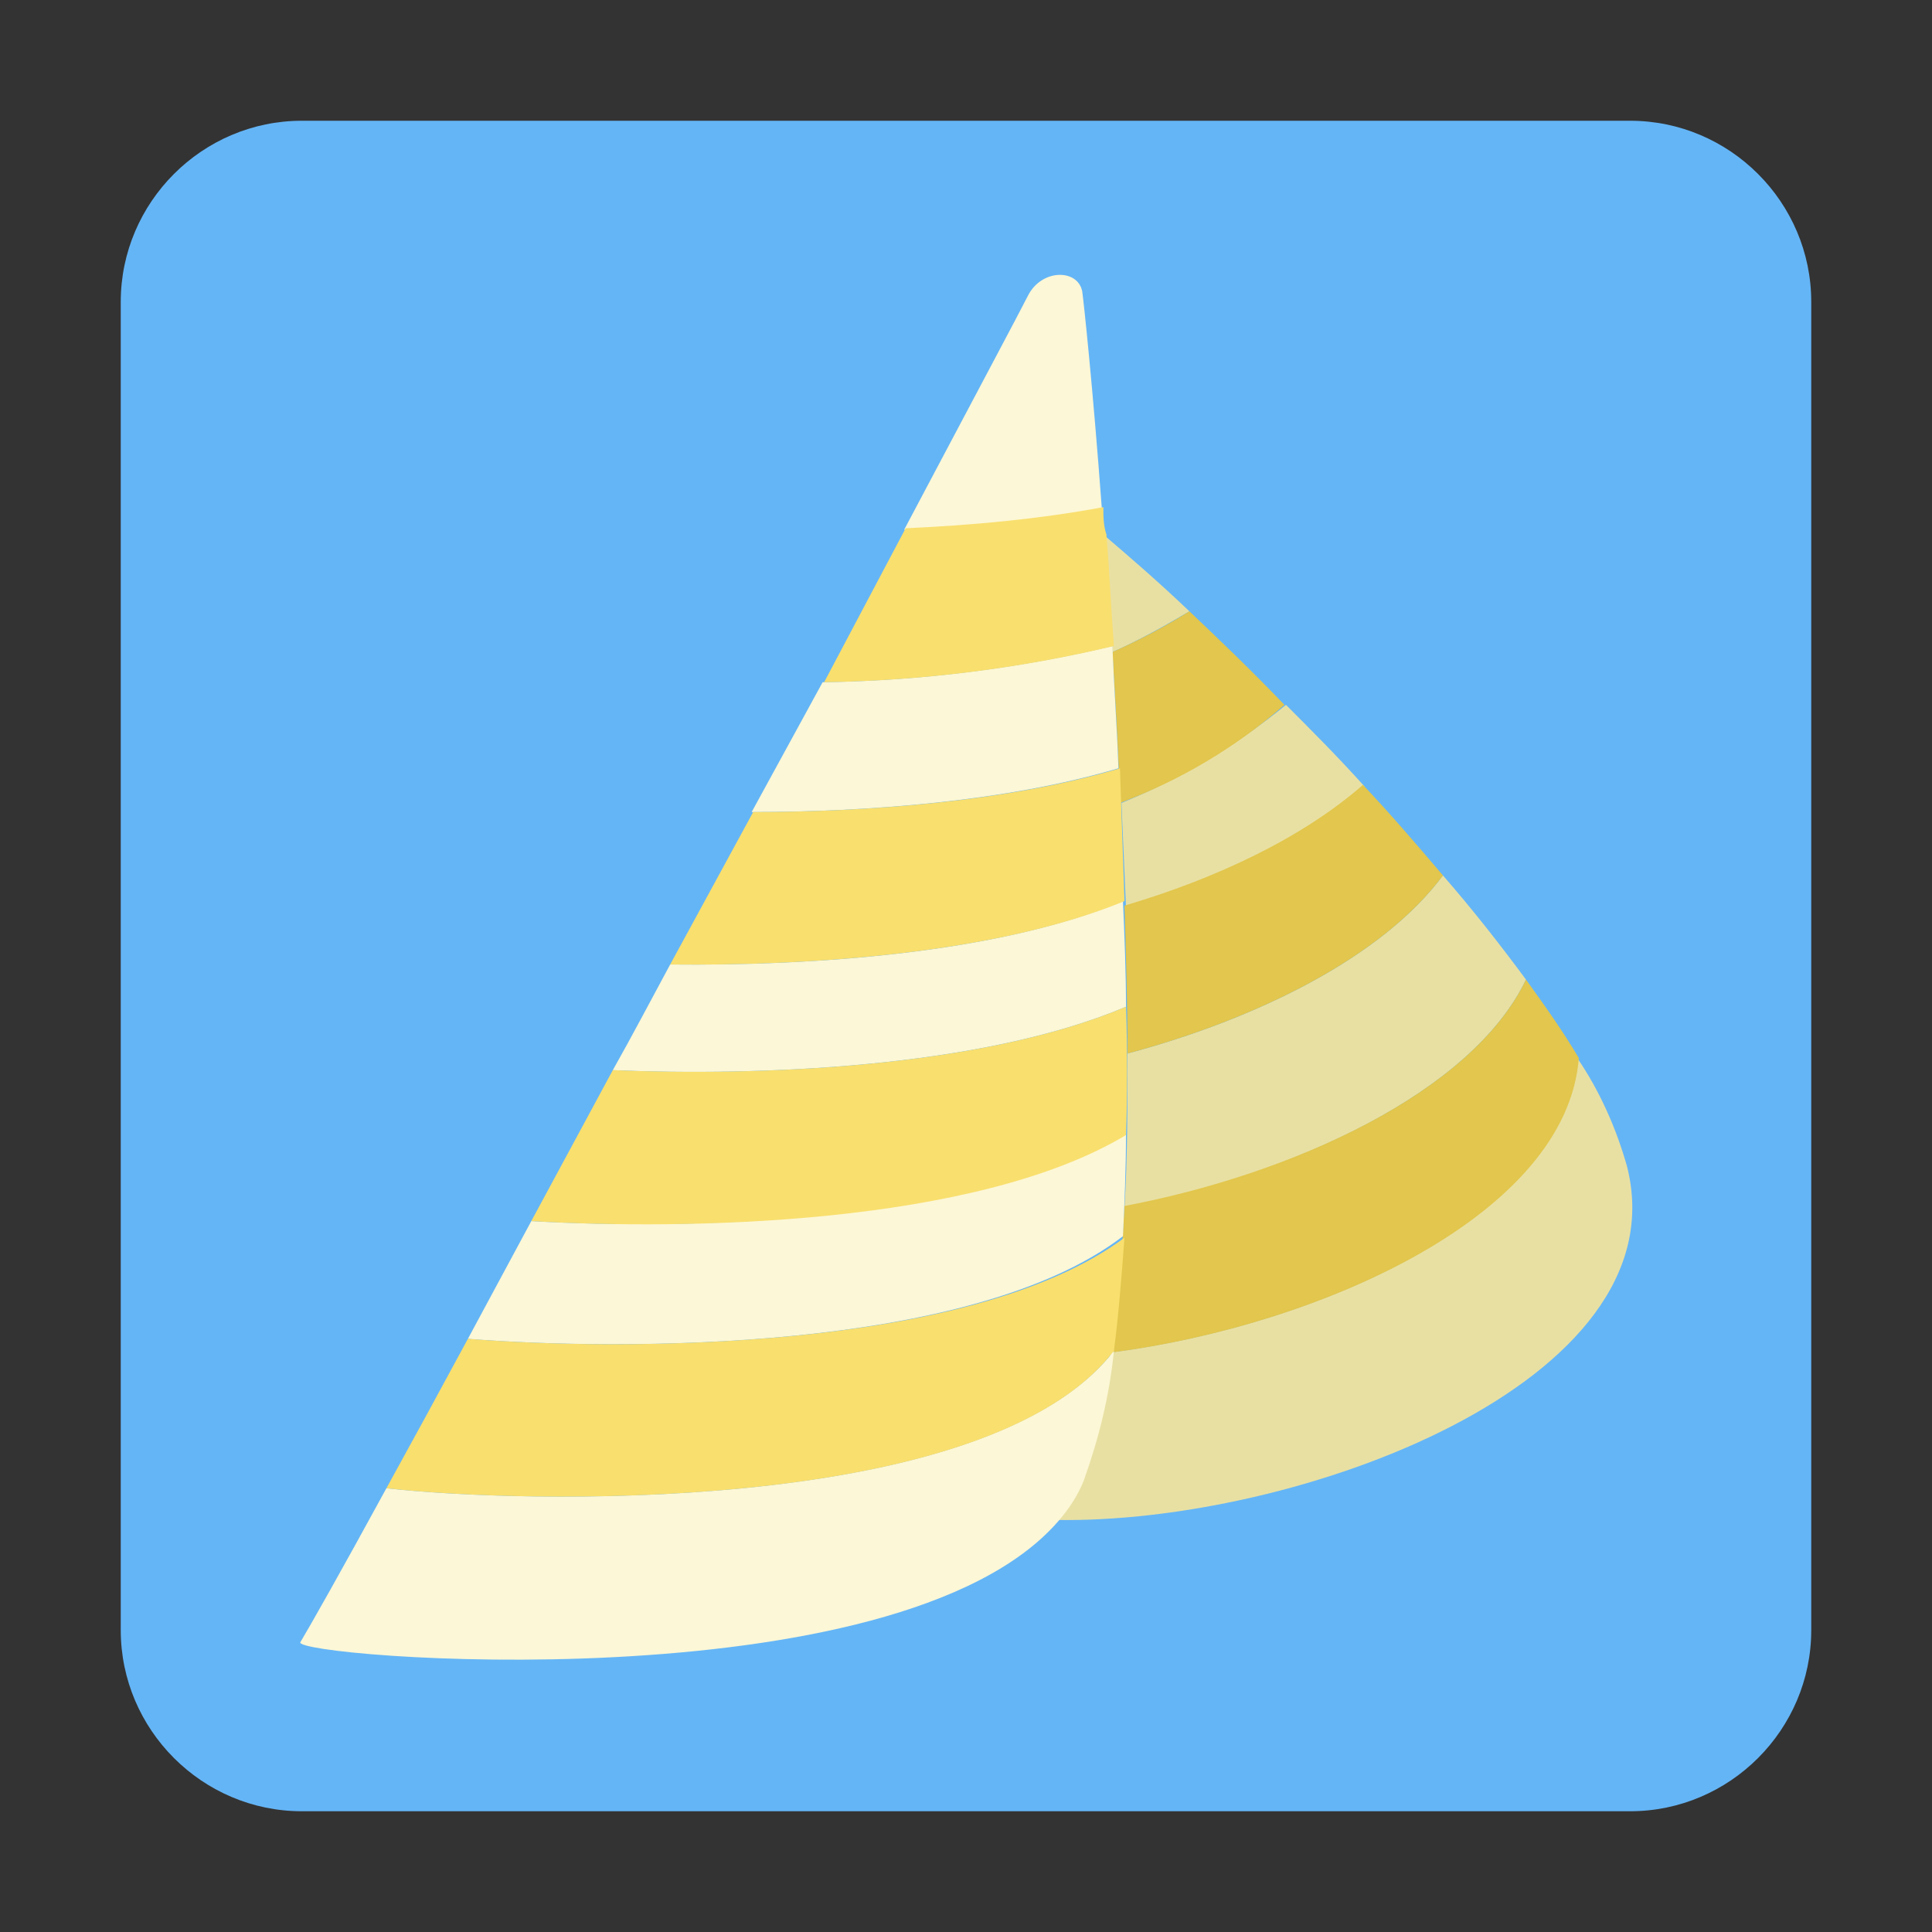 <?xml version="1.0" encoding="utf-8"?>
<!-- Generator: Adobe Illustrator 24.0.0, SVG Export Plug-In . SVG Version: 6.00 Build 0)  -->
<svg version="1.1" id="图层_1" xmlns="http://www.w3.org/2000/svg" xmlns:xlink="http://www.w3.org/1999/xlink" x="0px" y="0px"
	 viewBox="0 0 128 128" enable-background="new 0 0 128 128" xml:space="preserve">
<rect x="0" y="0" width="128" height="128" fill="#333333" stroke="none"/>
<title>sailcut128</title>
<path fill="#64B5F6" d="M20,8h88c6.6,0,12,5.4,12,12v88c0,6.6-5.4,12-12,12H20c-6.6,0-12-5.4-12-12V20C8,13.4,13.4,8,20,8z"/>
<path fill="#E8E0A3" d="M101.1,64.9c-1.7-2.3-3.5-4.6-5.5-6.9c-4,5.4-12.3,9.5-20.9,11.8c0,3.5,0,7-0.2,10.2
	C85.6,77.8,97.5,72.4,101.1,64.9z"/>
<path fill="#E8E0A3" d="M73.2,35.5c0.2,2.4,0.4,5,0.5,7.7c1.8-0.8,3.4-1.7,5.1-2.7C76.6,38.4,74.6,36.7,73.2,35.5z"/>
<path fill="#E8E0A3" d="M107.8,77.3c-0.7-2.5-1.8-5-3.3-7.2c-0.8,10.4-17,17.7-30.9,19.5c-0.3,2.9-1,5.7-2,8.4c-0.4,1-1,1.9-1.7,2.7
	C85.9,101,111.4,91.6,107.8,77.3z"/>
<path fill="#E8E0A3" d="M85.2,46.7c-3.3,2.7-7,4.9-10.9,6.5c0.1,2.3,0.2,4.6,0.3,6.9c6-1.8,11.8-4.6,15.8-8
	C88.6,50.1,86.8,48.3,85.2,46.7z"/>
<path fill="#E2C64D" d="M104.6,70.1c-1-1.7-2.2-3.4-3.5-5.2c-3.6,7.5-15.5,12.9-26.6,15c-0.2,3.5-0.4,6.8-0.8,9.7
	C87.5,87.8,103.8,80.5,104.6,70.1z"/>
<path fill="#E2C64D" d="M95.6,58c-1.7-2-3.5-4.1-5.3-6c-4,3.5-9.7,6.2-15.8,8c0.1,3.3,0.2,6.6,0.2,9.8C83.3,67.5,91.6,63.4,95.6,58z
	"/>
<path fill="#E2C64D" d="M78.8,40.5c-1.6,1-3.3,1.9-5.1,2.7c0.2,3.2,0.4,6.5,0.5,10c4-1.5,7.7-3.7,10.9-6.5
	C82.9,44.4,80.7,42.3,78.8,40.5z"/>
<path fill="#FCF7D6" d="M44.4,63.9c-1.3,2.4-2.5,4.7-3.8,7c9.4,0.4,24.3-0.1,34-4.2c0-2.3-0.1-4.7-0.2-7C66,63.2,53.7,64,44.4,63.9z
	"/>
<path fill="#FCF7D6" d="M35.2,80.9L31,88.7c10,0.8,33.4,0.9,43.4-6.8c0.1-2.2,0.2-4.4,0.2-6.8C64.6,81.1,45.4,81.5,35.2,80.9z"/>
<path fill="#FCF7D6" d="M25.6,98.6c-3,5.5-5.1,9.2-5.7,10.2s39.5,4.3,50.2-8c0.7-0.8,1.3-1.7,1.7-2.7c1-2.8,1.7-5.6,2-8.6
	c-0.2,0.2-0.3,0.4-0.5,0.6C64.2,100.4,34.4,99.6,25.6,98.6z"/>
<path fill="#FCF7D6" d="M49.8,53.8c7.6,0,16.9-0.7,24.3-2.9c-0.1-2.8-0.3-5.5-0.4-8.1c-6.3,1.5-12.7,2.3-19.2,2.4L49.8,53.8z"/>
<path fill="#FCF7D6" d="M71.7,19.3c-0.3-1.5-2.7-1.5-3.6,0.3c-0.5,1-3.7,7-8.2,15.5c4.4-0.2,8.8-0.7,13.1-1.4
	C72.4,25.6,71.8,20,71.7,19.3z"/>
<path fill="#F9DF6E" d="M31,88.7c-2,3.7-3.8,7-5.4,9.9c8.8,1,38.7,1.8,47.7-8.5c0.2-0.2,0.3-0.4,0.5-0.6c0.3-2.3,0.5-4.8,0.7-7.5
	C64.3,89.6,40.9,89.5,31,88.7z"/>
<path fill="#F9DF6E" d="M40.6,70.9l-5.4,10c10.2,0.6,29.4,0.3,39.4-5.7c0.1-2.7,0.1-5.6,0-8.5C64.9,70.8,50.1,71.3,40.6,70.9z"/>
<path fill="#F9DF6E" d="M44.4,63.9c9.2,0.1,21.6-0.7,30.1-4.2c-0.1-3-0.2-5.9-0.3-8.8c-7.4,2.2-16.7,2.9-24.3,2.9L44.4,63.9z"/>
<path fill="#F9DF6E" d="M73.1,33.6c-4.3,0.8-8.7,1.2-13.1,1.4l-5.4,10.2c6.5-0.1,12.9-0.9,19.2-2.4c-0.2-2.6-0.3-5.1-0.5-7.4
	C73.1,34.8,73.1,34.2,73.1,33.6z"/>
</svg>
